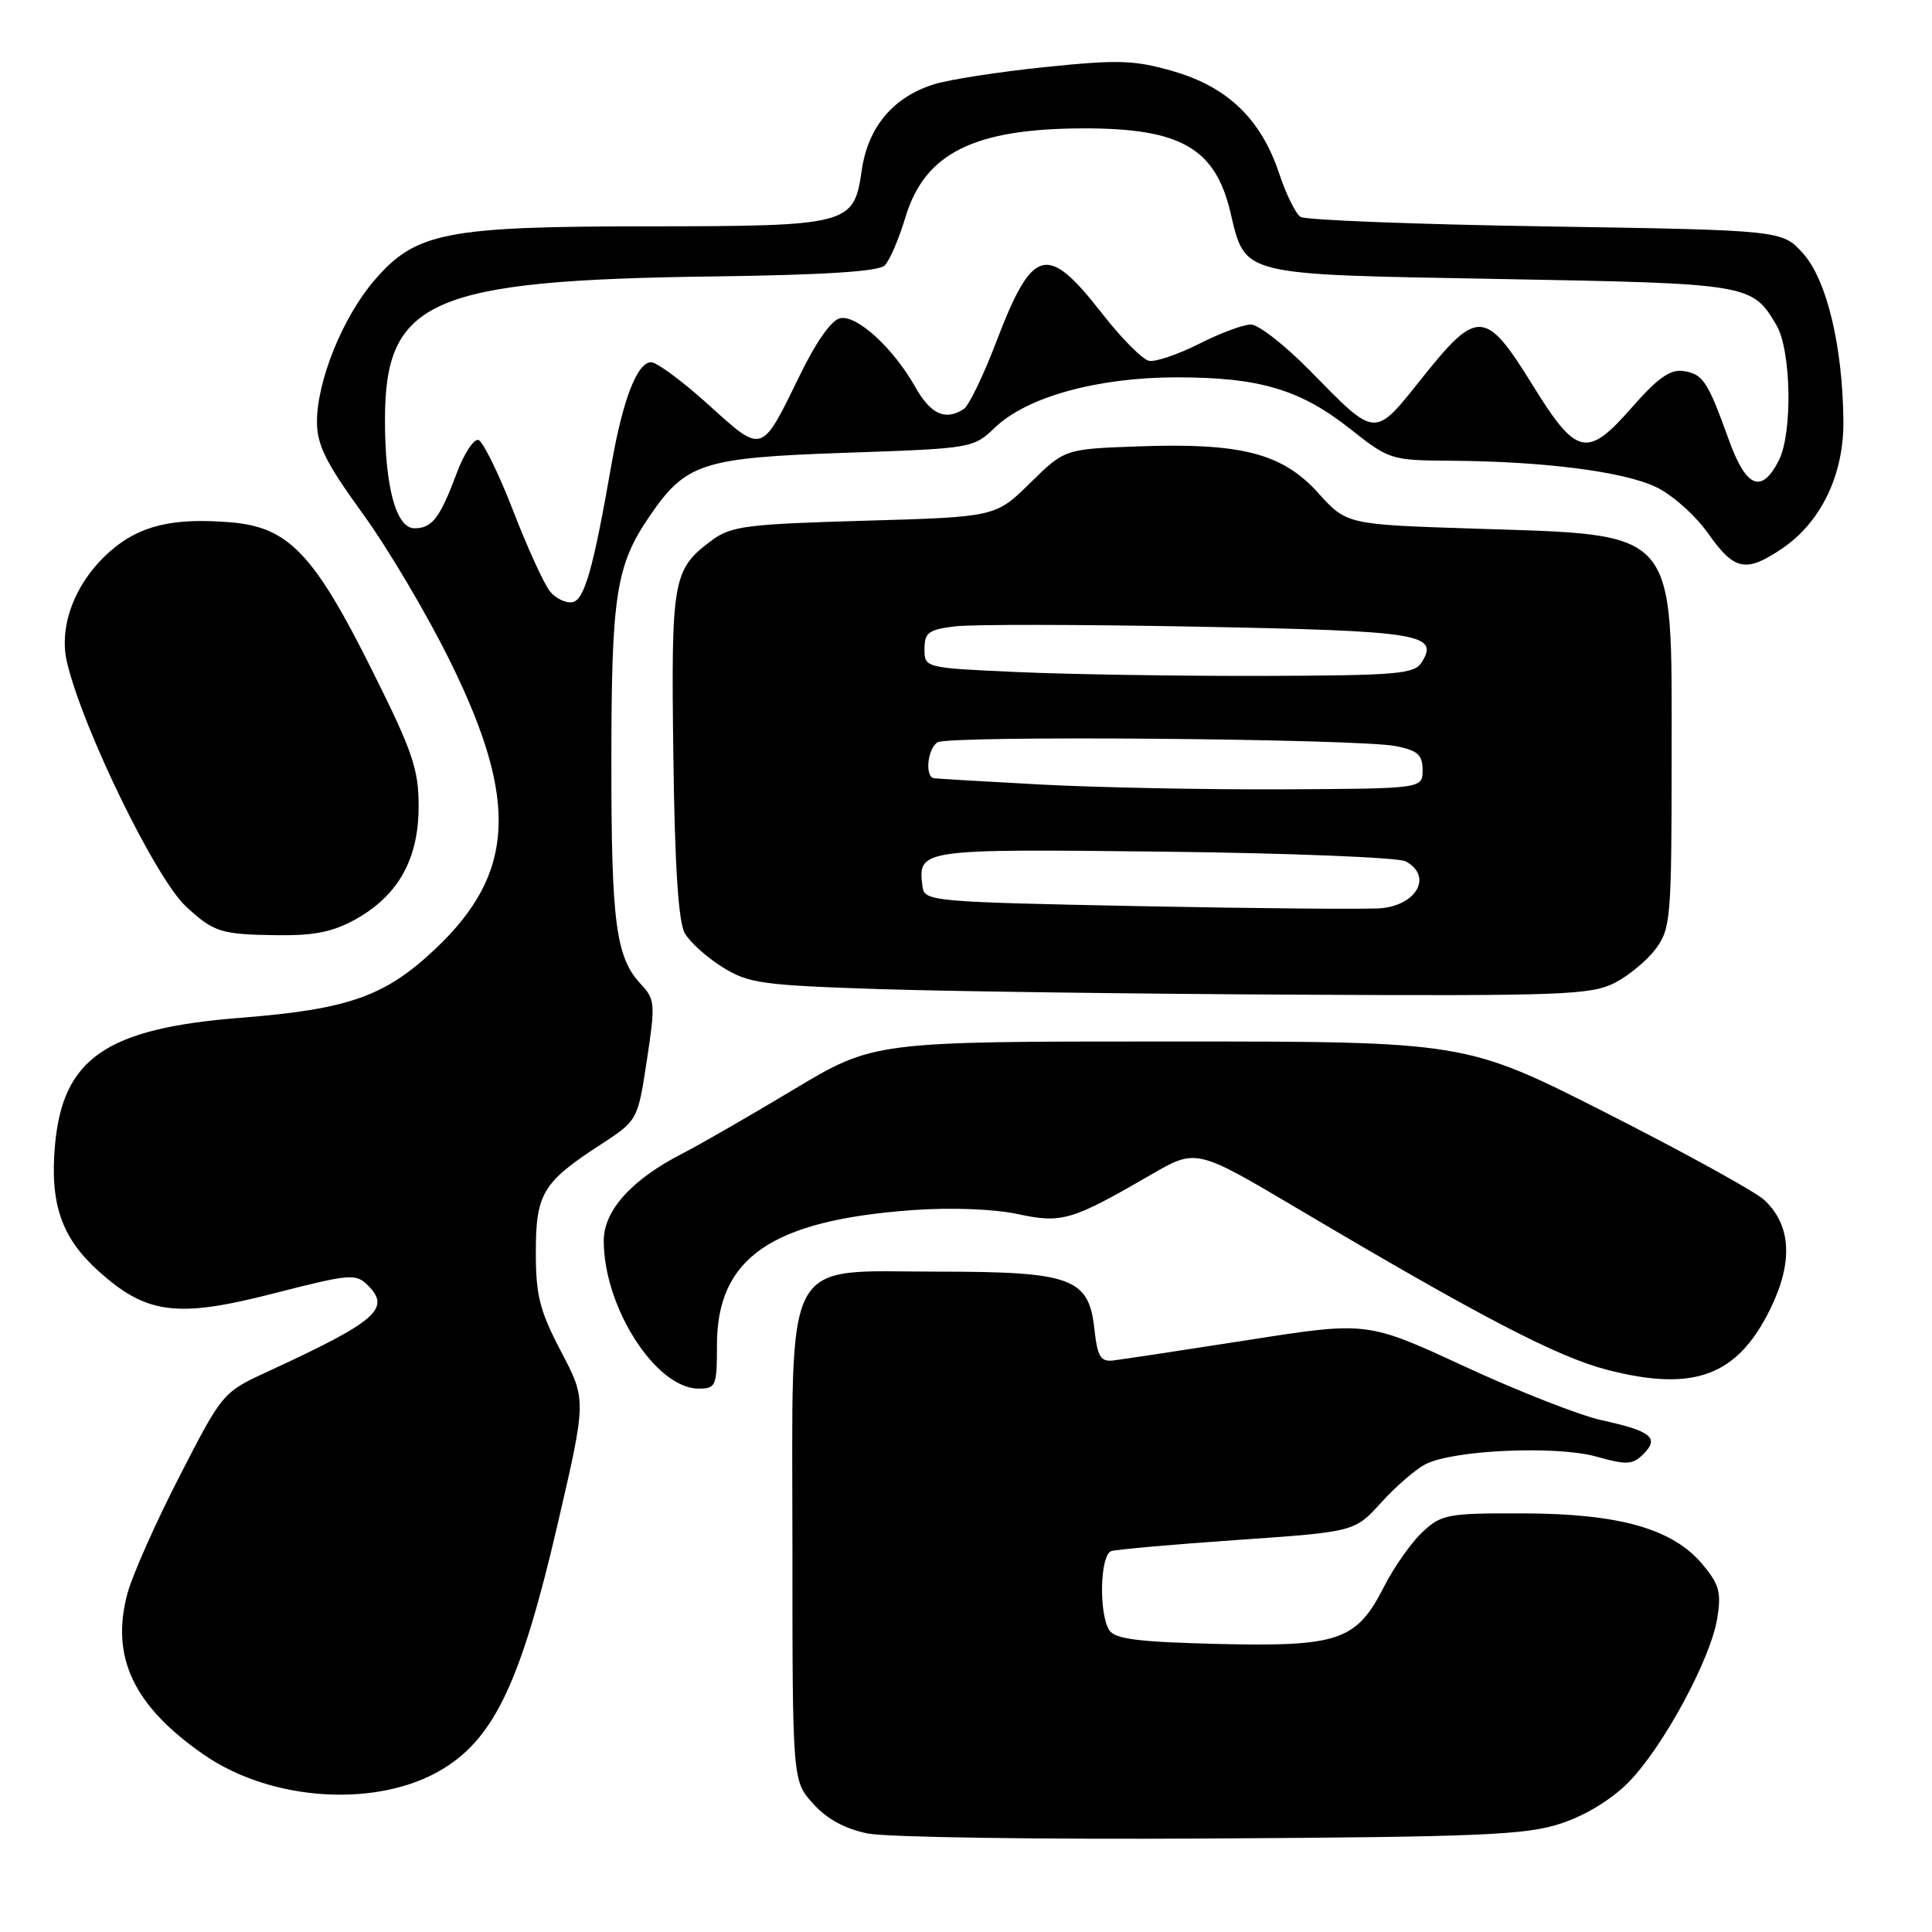 <?xml version="1.0" encoding="UTF-8" standalone="no"?>
<!DOCTYPE svg PUBLIC "-//W3C//DTD SVG 1.1//EN" "http://www.w3.org/Graphics/SVG/1.1/DTD/svg11.dtd" >
<svg xmlns="http://www.w3.org/2000/svg" xmlns:xlink="http://www.w3.org/1999/xlink" version="1.1" viewBox="0 0 256 256">
 <g >
 <path fill="currentColor"
d=" M 206.81 241.63 C 210.08 240.56 213.53 238.45 215.81 236.14 C 220.36 231.51 226.69 219.82 227.55 214.41 C 228.10 210.99 227.80 209.91 225.57 207.26 C 221.61 202.56 214.60 200.57 201.84 200.53 C 191.82 200.50 191.01 200.65 188.49 203.00 C 187.01 204.38 184.72 207.63 183.40 210.23 C 179.74 217.41 177.41 218.21 161.36 217.83 C 150.76 217.57 147.72 217.18 146.98 216.00 C 145.57 213.77 145.77 206.01 147.25 205.53 C 147.94 205.31 155.47 204.64 164.00 204.05 C 179.50 202.97 179.50 202.97 183.00 199.11 C 184.93 196.98 187.57 194.69 188.88 194.02 C 192.56 192.12 206.20 191.52 211.53 193.01 C 215.57 194.14 216.33 194.10 217.77 192.66 C 219.91 190.52 218.79 189.62 212.21 188.18 C 209.30 187.54 201.12 184.33 194.04 181.05 C 181.15 175.09 181.15 175.09 165.33 177.57 C 156.62 178.93 148.60 180.14 147.50 180.27 C 145.82 180.46 145.42 179.77 145.00 176.01 C 144.26 169.34 141.94 168.50 124.33 168.50 C 103.44 168.50 105.00 165.58 105.00 204.66 C 105.00 235.97 105.00 235.97 107.75 239.01 C 109.58 241.04 112.00 242.35 115.00 242.95 C 117.47 243.45 137.95 243.75 160.50 243.61 C 196.30 243.40 202.17 243.15 206.81 241.63 Z  M 58.77 234.34 C 65.58 230.14 69.08 222.64 73.88 202.00 C 77.71 185.50 77.71 185.50 74.35 179.10 C 71.51 173.68 71.00 171.67 71.00 165.96 C 71.00 158.17 71.90 156.66 79.50 151.72 C 84.50 148.47 84.50 148.47 85.71 140.51 C 86.85 133.03 86.80 132.42 84.94 130.43 C 81.61 126.89 81.00 122.34 81.01 101.01 C 81.01 78.71 81.62 74.87 86.16 68.27 C 90.92 61.34 93.14 60.64 112.23 59.99 C 128.81 59.42 128.98 59.39 131.85 56.64 C 136.09 52.58 145.45 50.00 155.93 50.00 C 166.91 50.00 172.29 51.60 178.94 56.86 C 184.09 60.93 184.31 61.00 192.34 61.05 C 204.65 61.14 215.09 62.48 219.42 64.53 C 221.56 65.54 224.67 68.31 226.34 70.69 C 229.81 75.61 231.33 75.92 236.10 72.71 C 241.28 69.23 244.33 62.90 244.26 55.80 C 244.17 45.90 242.06 37.10 238.94 33.61 C 236.17 30.50 236.17 30.50 204.83 30.00 C 187.60 29.73 172.97 29.16 172.33 28.74 C 171.68 28.32 170.40 25.72 169.49 22.97 C 167.11 15.82 162.70 11.55 155.53 9.46 C 150.34 7.96 148.26 7.88 138.56 8.88 C 132.48 9.50 125.83 10.53 123.79 11.16 C 118.35 12.85 115.00 16.83 114.18 22.60 C 113.15 29.80 112.51 29.97 85.93 29.99 C 58.99 30.00 55.05 30.78 49.57 37.19 C 45.41 42.04 42.00 50.48 42.00 55.88 C 42.00 58.96 43.17 61.31 48.09 68.10 C 51.44 72.72 56.67 81.56 59.70 87.74 C 68.75 106.13 68.24 115.75 57.70 125.72 C 51.03 132.03 46.22 133.73 31.80 134.87 C 14.09 136.27 8.33 140.23 7.29 151.70 C 6.59 159.47 8.13 163.98 13.00 168.38 C 19.39 174.15 23.42 174.68 36.21 171.40 C 46.43 168.78 47.15 168.72 48.76 170.33 C 51.84 173.41 49.87 175.10 35.50 181.73 C 29.51 184.49 29.49 184.52 23.78 195.63 C 20.63 201.75 17.53 208.74 16.88 211.17 C 14.63 219.58 17.70 226.05 27.00 232.50 C 36.06 238.78 50.25 239.60 58.77 234.34 Z  M 95.00 178.22 C 95.00 166.66 102.24 161.68 121.02 160.34 C 126.04 159.98 131.69 160.20 134.80 160.86 C 140.71 162.13 141.95 161.77 152.50 155.66 C 158.50 152.18 158.50 152.18 172.00 160.18 C 196.13 174.48 206.38 179.82 213.00 181.52 C 224.50 184.47 230.23 182.32 234.59 173.41 C 237.62 167.21 237.35 162.33 233.77 159.00 C 232.59 157.90 223.20 152.73 212.90 147.50 C 194.18 138.00 194.18 138.00 154.98 138.00 C 115.79 138.00 115.79 138.00 105.14 144.38 C 99.29 147.89 92.70 151.68 90.50 152.81 C 83.72 156.27 80.00 160.38 80.00 164.41 C 80.00 173.23 86.91 184.00 92.58 184.00 C 94.86 184.00 95.00 183.67 95.00 178.22 Z  M 213.93 130.25 C 215.81 129.29 218.29 127.23 219.43 125.68 C 221.38 123.02 221.50 121.54 221.50 100.03 C 221.50 69.76 222.52 70.93 195.47 70.05 C 178.44 69.50 178.44 69.50 174.66 65.31 C 169.92 60.06 164.45 58.65 150.78 59.15 C 141.08 59.50 141.08 59.50 136.50 64.00 C 131.92 68.50 131.92 68.50 114.53 69.00 C 98.89 69.45 96.86 69.71 94.32 71.60 C 89.14 75.44 88.92 76.71 89.22 100.00 C 89.41 114.78 89.89 122.17 90.74 123.66 C 91.42 124.85 93.67 126.87 95.74 128.16 C 99.18 130.30 100.95 130.55 116.50 131.06 C 125.85 131.36 150.82 131.70 172.00 131.80 C 206.91 131.98 210.82 131.83 213.93 130.25 Z  M 47.16 121.79 C 52.80 118.62 55.47 113.81 55.47 106.84 C 55.47 101.90 54.68 99.59 49.31 88.83 C 41.60 73.37 38.23 69.85 30.58 69.21 C 22.88 68.58 18.49 69.63 14.58 73.06 C 9.99 77.09 7.73 82.92 8.88 87.77 C 10.97 96.59 20.63 116.41 24.66 120.13 C 28.35 123.54 29.29 123.83 36.86 123.92 C 41.68 123.98 44.18 123.46 47.16 121.79 Z  M 72.91 78.41 C 72.13 77.48 69.92 72.66 68.00 67.69 C 66.08 62.73 64.00 58.50 63.40 58.30 C 62.79 58.10 61.49 60.09 60.51 62.72 C 58.29 68.65 57.25 70.00 54.92 70.00 C 52.50 70.00 51.01 64.56 51.01 55.70 C 50.99 39.76 57.00 37.12 94.53 36.63 C 109.33 36.43 116.43 35.97 117.23 35.17 C 117.88 34.52 119.12 31.64 119.98 28.77 C 122.55 20.26 129.09 17.02 143.68 17.01 C 156.38 17.00 160.99 19.62 163.01 28.02 C 165.07 36.62 163.96 36.34 198.81 36.97 C 231.85 37.57 232.16 37.62 235.38 43.07 C 237.35 46.39 237.55 57.36 235.71 60.99 C 233.43 65.49 231.38 64.66 229.09 58.31 C 226.25 50.44 225.66 49.55 223.02 49.16 C 221.31 48.91 219.62 50.12 216.25 53.97 C 210.29 60.77 208.91 60.46 203.06 51.00 C 196.88 40.98 195.76 40.90 188.54 49.95 C 182.00 58.14 182.47 58.17 173.53 49.07 C 170.25 45.73 166.75 43.00 165.75 43.00 C 164.75 43.00 161.66 44.15 158.89 45.56 C 156.11 46.96 153.12 47.98 152.25 47.81 C 151.38 47.64 148.57 44.80 146.00 41.50 C 138.74 32.17 136.82 32.69 132.01 45.30 C 130.30 49.78 128.36 53.79 127.70 54.21 C 125.23 55.78 123.31 54.89 121.26 51.25 C 118.37 46.13 113.59 41.74 111.35 42.16 C 110.20 42.37 108.18 45.21 105.99 49.71 C 100.85 60.25 101.11 60.17 93.89 53.64 C 90.46 50.54 87.04 48.00 86.28 48.00 C 84.44 48.00 82.53 52.94 81.03 61.50 C 78.62 75.33 77.45 79.48 75.86 79.79 C 75.01 79.95 73.68 79.33 72.91 78.41 Z  M 151.00 120.07 C 123.47 119.52 122.49 119.43 122.24 117.50 C 121.60 112.50 121.71 112.48 154.21 112.85 C 170.87 113.04 185.29 113.62 186.25 114.13 C 189.86 116.06 187.77 119.95 182.92 120.35 C 181.04 120.50 166.68 120.38 151.00 120.07 Z  M 138.00 103.96 C 130.57 103.56 124.16 103.18 123.75 103.12 C 122.52 102.92 122.90 99.18 124.23 98.36 C 125.75 97.42 180.16 97.88 185.00 98.87 C 187.86 99.45 188.50 100.03 188.50 102.04 C 188.50 104.50 188.50 104.50 170.00 104.59 C 159.82 104.64 145.43 104.35 138.00 103.96 Z  M 135.00 89.06 C 122.50 88.50 122.50 88.50 122.50 86.00 C 122.50 83.83 123.03 83.43 126.50 83.00 C 128.70 82.72 143.21 82.74 158.74 83.04 C 188.26 83.60 190.75 84.00 188.37 87.78 C 187.40 89.31 185.09 89.51 167.39 89.56 C 156.45 89.59 141.88 89.36 135.00 89.06 Z "/>
</g>
</svg>